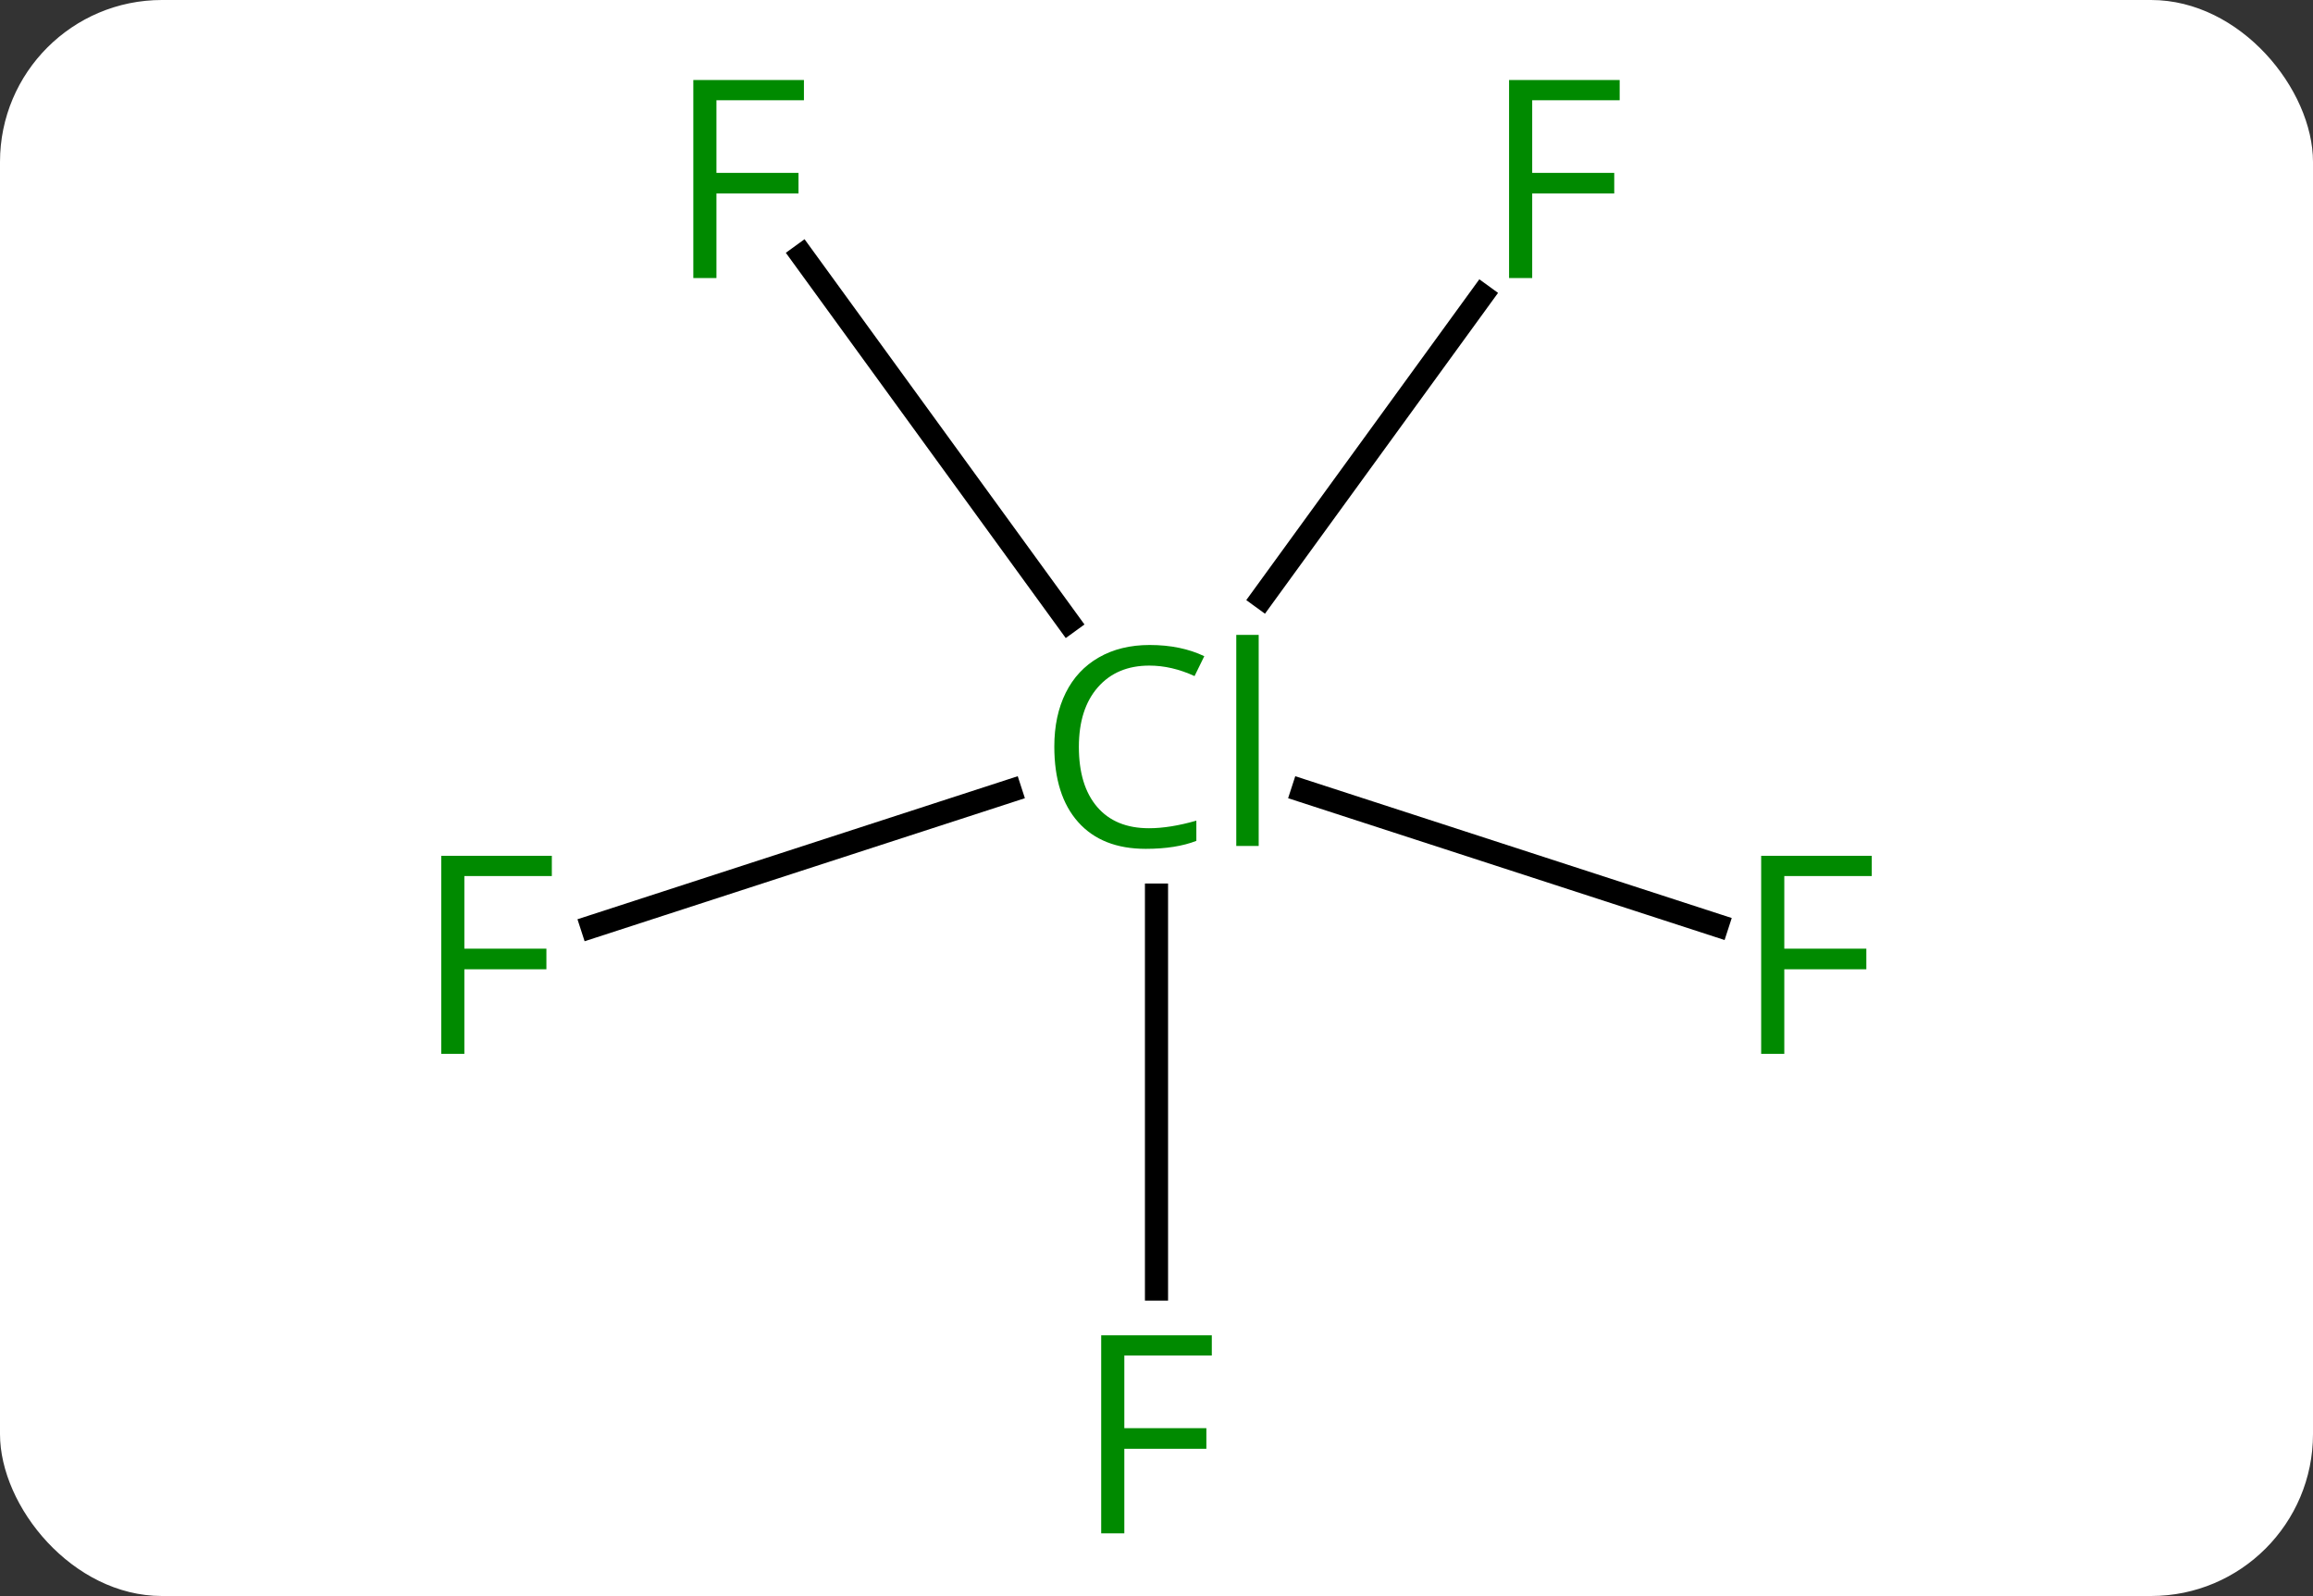 <svg width="100" viewBox="0 0 100 69" style="fill-opacity:1; color-rendering:auto; color-interpolation:auto; text-rendering:auto; stroke:black; stroke-linecap:square; stroke-miterlimit:10; shape-rendering:auto; stroke-opacity:1; fill:black; stroke-dasharray:none; font-weight:normal; stroke-width:1; font-family:'Open Sans'; font-style:normal; stroke-linejoin:miter; font-size:12; stroke-dashoffset:0; image-rendering:auto;" height="69" class="cas-substance-image" xmlns:xlink="http://www.w3.org/1999/xlink" xmlns="http://www.w3.org/2000/svg"><rect x="0" y="0" width="100" height="69" fill="#333333" stroke="none"/><svg class="cas-substance-single-component"><rect y="0" x="0" width="100" stroke="none" ry="7" rx="7" height="69" fill="white" class="cas-substance-group"/><svg y="0" x="16" width="68" viewBox="0 0 68 69" style="fill:black;" height="69" class="cas-substance-single-component-image"><svg><g><g transform="translate(34,35)" style="text-rendering:geometricPrecision; color-rendering:optimizeQuality; color-interpolation:linearRGB; stroke-linecap:butt; image-rendering:optimizeQuality;"><line y2="20.729" y1="3.697" x2="0" x1="0" style="fill:none;"/><line y2="-22.227" y1="-9.166" x2="14.068" x1="4.579" style="fill:none;"/><line y2="5.063" y1="-0.812" x2="-24.404" x1="-6.32" style="fill:none;"/><line y2="5.01" y1="-0.812" x2="24.24" x1="6.32" style="fill:none;"/><line y2="-23.96" y1="-8.113" x2="-15.327" x1="-3.813" style="fill:none;"/></g><g transform="translate(34,35)" style="fill:rgb(0,138,0); text-rendering:geometricPrecision; color-rendering:optimizeQuality; image-rendering:optimizeQuality; font-family:'Open Sans'; stroke:rgb(0,138,0); color-interpolation:linearRGB;"><path style="stroke:none;" d="M-0.309 -6.224 Q-1.715 -6.224 -2.535 -5.287 Q-3.356 -4.349 -3.356 -2.709 Q-3.356 -1.037 -2.566 -0.115 Q-1.777 0.807 -0.324 0.807 Q0.582 0.807 1.723 0.479 L1.723 1.354 Q0.832 1.698 -0.465 1.698 Q-2.356 1.698 -3.387 0.541 Q-4.418 -0.615 -4.418 -2.724 Q-4.418 -4.053 -3.926 -5.045 Q-3.434 -6.037 -2.496 -6.576 Q-1.559 -7.115 -0.293 -7.115 Q1.051 -7.115 2.066 -6.631 L1.645 -5.771 Q0.66 -6.224 -0.309 -6.224 ZM4.418 1.573 L3.449 1.573 L3.449 -7.553 L4.418 -7.553 L4.418 1.573 Z"/><path style="stroke:none;" d="M-1.391 31.291 L-2.391 31.291 L-2.391 22.729 L2.391 22.729 L2.391 23.604 L-1.391 23.604 L-1.391 26.744 L2.156 26.744 L2.156 27.635 L-1.391 27.635 L-1.391 31.291 Z"/><path style="stroke:none;" d="M16.243 -22.979 L15.243 -22.979 L15.243 -31.541 L20.025 -31.541 L20.025 -30.666 L16.243 -30.666 L16.243 -27.526 L19.79 -27.526 L19.79 -26.635 L16.243 -26.635 L16.243 -22.979 Z"/><path style="stroke:none;" d="M-29.924 10.561 L-30.924 10.561 L-30.924 1.999 L-26.142 1.999 L-26.142 2.874 L-29.924 2.874 L-29.924 6.014 L-26.377 6.014 L-26.377 6.905 L-29.924 6.905 L-29.924 10.561 Z"/><path style="stroke:none;" d="M27.142 10.561 L26.142 10.561 L26.142 1.999 L30.924 1.999 L30.924 2.874 L27.142 2.874 L27.142 6.014 L30.689 6.014 L30.689 6.905 L27.142 6.905 L27.142 10.561 Z"/><path style="stroke:none;" d="M-19.025 -22.979 L-20.025 -22.979 L-20.025 -31.541 L-15.243 -31.541 L-15.243 -30.666 L-19.025 -30.666 L-19.025 -27.526 L-15.478 -27.526 L-15.478 -26.635 L-19.025 -26.635 L-19.025 -22.979 Z"/></g></g></svg></svg></svg></svg>